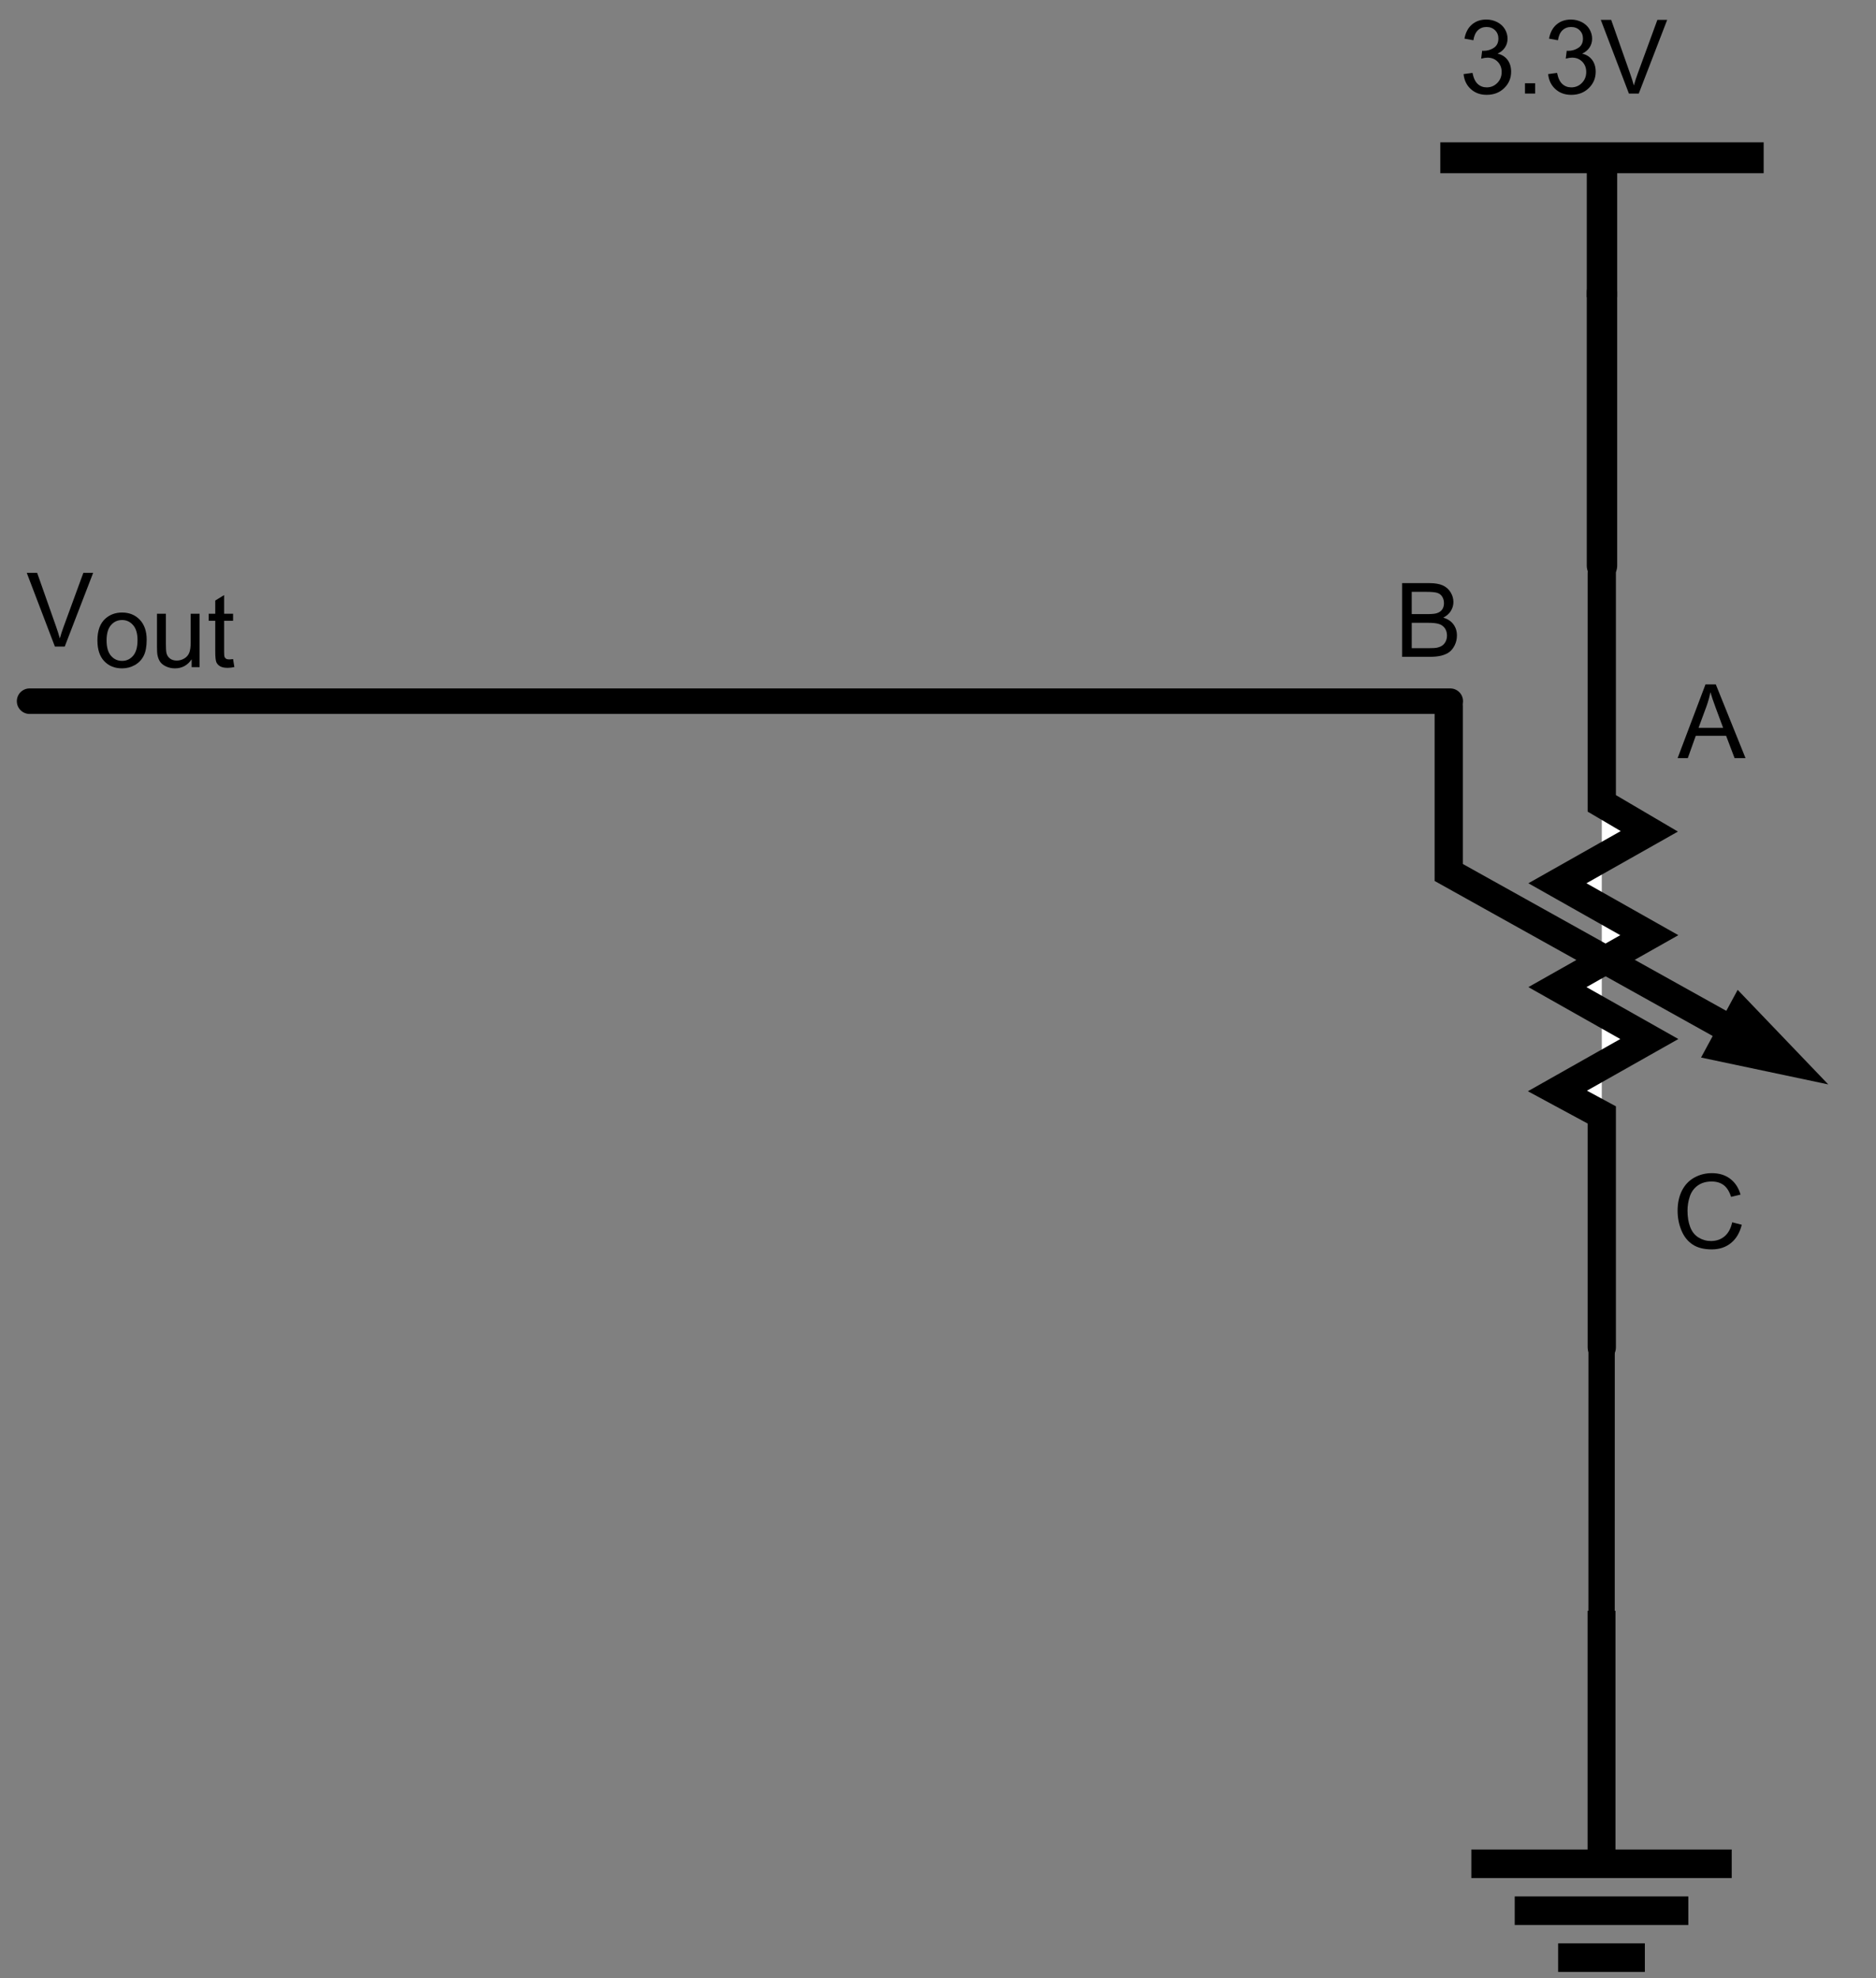 <?xml version="1.0" encoding="UTF-8" standalone="no"?>
<!-- Created with Fritzing (http://www.fritzing.org/) -->

<svg
   xmlns:dc="http://purl.org/dc/elements/1.1/"
   xmlns:cc="http://creativecommons.org/ns#"
   xmlns:rdf="http://www.w3.org/1999/02/22-rdf-syntax-ns#"
   xmlns:svg="http://www.w3.org/2000/svg"
   xmlns="http://www.w3.org/2000/svg"
   xmlns:sodipodi="http://sodipodi.sourceforge.net/DTD/sodipodi-0.dtd"
   xmlns:inkscape="http://www.inkscape.org/namespaces/inkscape"
   width="185"
   x="0in"
   version="1.2"
   y="0in"
   height="195"
   viewBox="0 0 148 155.999"
   id="svg32834"
   inkscape:version="0.48.4 r9939"
   sodipodi:docname="newvoltdiv.svg">
  <rect x="0" y="0" width="148" height="155.999" fill="#808080" stroke="none"/>
  <defs
     id="defs32948">
    <inkscape:path-effect
       effect="spiro"
       id="path-effect32954"
       is_visible="true" />
  </defs>
  <sodipodi:namedview
     pagecolor="#ffffff"
     bordercolor="#666666"
     borderopacity="1"
     objecttolerance="10"
     gridtolerance="10"
     guidetolerance="10"
     inkscape:pageopacity="0"
     inkscape:pageshadow="2"
     inkscape:window-width="1421"
     inkscape:window-height="685"
     id="namedview32946"
     showgrid="false"
     inkscape:zoom="2.1853036"
     inkscape:cx="222.63789"
     inkscape:cy="92.775267"
     inkscape:window-x="66"
     inkscape:window-y="208"
     inkscape:window-maximized="0"
     inkscape:current-layer="g8048" />
  <g
     id="g8088"
     transform="translate(-9.319,-0.741)">
    <g
       transform="matrix(1,0,0,1.015,121.661,-2.792)"
       id="g32906"
       partID="12130">
      <g
         id="g32908"
         transform="translate(1.286,0)">
        <g
           id="g32910">
          <path
             style="fill:#000000;stroke:none"
             d="m 11.555,15.739 2.4,0 0,10.836 -2.4,0 z"
             id="rect32912"
             inkscape:connector-curvature="0" />
          <g
             id="g32914"
             height="0.8"
             y="25.775"
             x="12.755"
             width="0" />
          <path
             style="fill:none;stroke:#000000;stroke-width:2.4"
             inkscape:connector-curvature="0"
             id="path32916"
             d="m 0,15.739 25.51,0" />
          <g
             id="label"
             style="font-size:8.999px;fill:#000000;font-family:DroidSans">
            <path
               id="path33473"
               style="font-size:8px;font-style:normal;font-variant:normal;font-weight:normal;font-stretch:normal;font-family:Arial;-inkscape-font-specification:Arial"
               d="m 1.836,9.238 0.703,-0.094 c 0.081,0.398 0.218,0.686 0.412,0.861 0.194,0.176 0.43,0.264 0.709,0.264 0.331,0 0.61,-0.115 0.838,-0.344 C 4.726,9.697 4.84,9.413 4.84,9.074 4.84,8.751 4.734,8.485 4.523,8.275 4.312,8.066 4.044,7.961 3.719,7.961 3.586,7.961 3.42,7.987 3.223,8.039 L 3.301,7.422 c 0.047,0.005 0.085,0.008 0.113,0.008 0.299,3.3e-6 0.569,-0.078 0.809,-0.234 C 4.462,7.039 4.582,6.798 4.582,6.473 4.582,6.215 4.495,6.001 4.32,5.832 4.146,5.663 3.92,5.578 3.644,5.578 3.371,5.578 3.143,5.664 2.961,5.836 2.779,6.008 2.661,6.266 2.609,6.609 L 1.906,6.484 c 0.086,-0.471 0.281,-0.837 0.586,-1.096 0.305,-0.259 0.684,-0.389 1.137,-0.389 0.312,5.8e-6 0.6,0.067 0.863,0.201 0.263,0.134 0.464,0.317 0.604,0.549 0.139,0.232 0.209,0.478 0.209,0.738 -3.8e-6,0.247 -0.066,0.473 -0.199,0.676 -0.133,0.203 -0.329,0.365 -0.59,0.484 0.339,0.078 0.602,0.24 0.789,0.486 0.187,0.246 0.281,0.554 0.281,0.924 -4.1e-6,0.5 -0.182,0.924 -0.547,1.271 -0.365,0.348 -0.826,0.521 -1.383,0.521 -0.503,0 -0.92,-0.15 -1.252,-0.449 C 2.072,10.103 1.883,9.715 1.836,9.238 z"
               inkscape:connector-curvature="0" />
            <path
               id="path33475"
               style="font-size:8px;font-style:normal;font-variant:normal;font-weight:normal;font-stretch:normal;font-family:Arial;-inkscape-font-specification:Arial"
               d="m 6.68,10.75 0,-0.801 0.801,0 0,0.801 z"
               inkscape:connector-curvature="0" />
            <path
               id="path33477"
               style="font-size:8px;font-style:normal;font-variant:normal;font-weight:normal;font-stretch:normal;font-family:Arial;-inkscape-font-specification:Arial"
               d="m 8.508,9.238 0.703,-0.094 c 0.081,0.398 0.218,0.686 0.412,0.861 0.194,0.176 0.43,0.264 0.709,0.264 0.331,0 0.61,-0.115 0.838,-0.344 0.228,-0.229 0.342,-0.513 0.342,-0.852 -3e-6,-0.323 -0.105,-0.589 -0.316,-0.799 -0.211,-0.21 -0.479,-0.314 -0.805,-0.314 -0.133,2.8e-6 -0.298,0.026 -0.496,0.078 L 9.973,7.422 c 0.047,0.005 0.085,0.008 0.113,0.008 0.299,3.3e-6 0.569,-0.078 0.809,-0.234 0.24,-0.156 0.359,-0.397 0.359,-0.723 -3e-6,-0.258 -0.087,-0.471 -0.262,-0.641 C 10.818,5.663 10.592,5.578 10.316,5.578 10.043,5.578 9.815,5.664 9.633,5.836 9.45,6.008 9.333,6.266 9.281,6.609 L 8.578,6.484 C 8.664,6.013 8.859,5.648 9.164,5.389 9.469,5.13 9.848,5 10.301,5 c 0.312,5.8e-6 0.6,0.067 0.863,0.201 0.263,0.134 0.464,0.317 0.604,0.549 0.139,0.232 0.209,0.478 0.209,0.738 -3e-6,0.247 -0.066,0.473 -0.199,0.676 -0.133,0.203 -0.329,0.365 -0.59,0.484 0.339,0.078 0.602,0.24 0.789,0.486 0.187,0.246 0.281,0.554 0.281,0.924 -4e-6,0.5 -0.182,0.924 -0.547,1.271 -0.365,0.348 -0.826,0.521 -1.383,0.521 -0.503,0 -0.92,-0.15 -1.252,-0.449 C 8.744,10.103 8.555,9.715 8.508,9.238 z"
               inkscape:connector-curvature="0" />
            <path
               id="path33479"
               style="font-size:8px;font-style:normal;font-variant:normal;font-weight:normal;font-stretch:normal;font-family:Arial;-inkscape-font-specification:Arial"
               d="m 14.879,10.75 -2.219,-5.727 0.82,0 1.488,4.16 c 0.12,0.333 0.22,0.646 0.301,0.937 0.089,-0.312 0.191,-0.625 0.309,-0.937 l 1.547,-4.16 0.773,0 L 15.656,10.75 z"
               inkscape:connector-curvature="0" />
          </g>
        </g>
      </g>
    </g>
    <g
       id="g8048">
      <g
         partID="12100"
         id="g32885"
         transform="matrix(1,0,0,1.015,121.661,-2.792)">
        <g
           transform="translate(32.754,110.031)"
           id="g32887">
          <g
             transform="scale(-1,-1)"
             id="g32889">
            <g
               id="schematic">
              <rect
                 width="1.894"
                 x="17.797"
                 y="1.824"
                 height="9.783"
                 id="connector2pin" />
              <g
                 width="0.867"
                 x="18.276"
                 y="1.14"
                 height="0.684"
                 id="connector2terminal" />
              <rect
                 width="1.893"
                 x="17.801"
                 y="52.541"
                 height="9.783"
                 id="connector0pin" />
              <g
                 width="0.867"
                 x="18.28"
                 y="62.253"
                 height="0.687"
                 id="connector0terminal" />
              <rect
                 width="1.894"
                 x="29.861"
                 y="42.203"
                 height="9.783"
                 id="connector1pin" />
              <g
                 width="0.866"
                 x="30.409"
                 y="51.986"
                 height="0.684"
                 id="connector1terminal" />
              <g
                 id="g32898">
                <polyline
                   points="18.729,1.866,18.729,19.923,22.229,21.785,14.979,25.82,22.229,29.854,14.979,33.889,22.229,37.923,14.979,41.958,18.729,44.13,18.729,62.033"
                   id="polyline32900"
                   style="fill:#ffffff;stroke:#000000;stroke-width:2.228;stroke-linecap:round" />
                <polygon
                   points="0.862,22.294 10.897,24.382 8.009,29.642 "
                   id="polygon32902" />
                <polyline
                   points="5.927,25.103,30.803,38.76,30.803,51.686"
                   id="polyline32904"
                   style="fill:none;stroke:#000000;stroke-width:2.228;stroke-linecap:round" />
              </g>
            </g>
          </g>
        </g>
      </g>
      <g
         partID="12160"
         id="g32919"
         transform="matrix(1.145,0,0,1.173,119.588,-27.171)">
        <g
           transform="translate(5.071,132.093)"
           id="g32921">
          <g
             id="g32923">
            <path
               id="path32925"
               d="M 8.971,17.008 8.971,0"
               inkscape:connector-curvature="0"
               style="fill:none;stroke:#000000;stroke-width:1.92" />
            <g
               width="0.756"
               x="8.592"
               height="0.762"
               id="g32927"
               style="fill:none" />
            <path
               id="path4098"
               d="m 0,17.008 17.941,0"
               inkscape:connector-curvature="0"
               style="fill:none;stroke:#000000;stroke-width:1.92" />
            <path
               id="path4100"
               d="m 2.989,20.164 11.962,0"
               inkscape:connector-curvature="0"
               style="fill:none;stroke:#000000;stroke-width:1.92" />
            <path
               id="path4102"
               d="m 11.956,23.318 -5.975,0"
               inkscape:connector-curvature="0"
               style="fill:none;stroke:#000000;stroke-width:1.92" />
          </g>
        </g>
      </g>
      <g
         partID="12190"
         id="g32932"
         style="stroke:#000000"
         transform="matrix(1,0,0,1.015,121.661,-2.792)">
        <line
           y1="26.175"
           x1="14.04"
           y2="47.435"
           x2="14.04"
           id="line32934"
           style="stroke:#000000;stroke-width:2.4;stroke-linecap:round" />
      </g>
      <g
         partID="12220"
         id="g32936"
         style="stroke:#000000"
         transform="matrix(0.866,0,0,1.017,123.51,-5.912)">
        <line
           y1="108.549"
           x1="14.044"
           y2="132.474"
           x2="14.04"
           id="line32938"
           style="stroke:#000000;stroke-width:2.4;stroke-linecap:round" />
      </g>
      <path
         style="fill:none;stroke:#000000;stroke-width:2.014;stroke-linecap:round;stroke-linejoin:miter;stroke-miterlimit:4;stroke-opacity:1;stroke-dasharray:none"
         d="m 123.732,56.038 -112.078,0"
         id="path32952"
         inkscape:path-effect="#path-effect32954"
         inkscape:original-d="m 123.7317,56.038006 -112.07835,0"
         inkscape:connector-curvature="0" />
      <g
         style="font-size:8px;font-style:normal;font-variant:normal;font-weight:normal;font-stretch:normal;line-height:125%;letter-spacing:0px;word-spacing:0px;fill:#000000;fill-opacity:1;stroke:none;font-family:Arial;-inkscape-font-specification:Arial"
         id="text33464"
         transform="matrix(1,0,0,1.015,0.005,-2.266)">
        <path
           d="m 13.644,53.198 -2.219,-5.727 0.82,0 1.488,4.16 c 0.12,0.333 0.22,0.646 0.301,0.937 0.089,-0.312 0.191,-0.625 0.309,-0.937 l 1.547,-4.16 0.773,0 -2.242,5.727 z"
           id="path33482"
           inkscape:connector-curvature="0" />
        <path
           d="m 16.999,52.723 c 0,-0.768 0.214,-1.337 0.641,-1.707 0.357,-0.307 0.792,-0.461 1.305,-0.461 0.57,4e-6 1.036,0.187 1.398,0.561 0.362,0.374 0.543,0.89 0.543,1.549 -4e-6,0.534 -0.08,0.954 -0.24,1.26 -0.16,0.306 -0.393,0.544 -0.699,0.713 -0.306,0.169 -0.64,0.254 -1.002,0.254 -0.581,0 -1.05,-0.186 -1.408,-0.559 -0.358,-0.372 -0.537,-0.909 -0.537,-1.609 z m 0.723,0 c -1e-6,0.531 0.116,0.929 0.348,1.193 0.232,0.264 0.523,0.396 0.875,0.396 0.349,0 0.639,-0.133 0.871,-0.398 0.232,-0.266 0.348,-0.671 0.348,-1.215 -3e-6,-0.513 -0.117,-0.902 -0.35,-1.166 -0.233,-0.264 -0.523,-0.396 -0.869,-0.396 -0.352,3e-6 -0.643,0.132 -0.875,0.395 -0.232,0.263 -0.348,0.66 -0.348,1.191 z"
           style="baseline-shift:sub"
           id="path33484"
           inkscape:connector-curvature="0" />
        <path
           d="m 24.433,54.798 0,-0.609 c -0.323,0.469 -0.762,0.703 -1.316,0.703 -0.245,0 -0.473,-0.047 -0.686,-0.141 -0.212,-0.094 -0.37,-0.212 -0.473,-0.354 -0.103,-0.142 -0.175,-0.316 -0.217,-0.521 -0.029,-0.138 -0.043,-0.357 -0.043,-0.656 l 0,-2.57 0.703,0 0,2.301 c -1e-6,0.367 0.014,0.615 0.043,0.742 0.044,0.185 0.138,0.33 0.281,0.436 0.143,0.105 0.32,0.158 0.531,0.158 0.211,10e-7 0.409,-0.054 0.594,-0.162 0.185,-0.108 0.316,-0.255 0.393,-0.441 0.077,-0.186 0.115,-0.456 0.115,-0.811 l 0,-2.223 0.703,0 0,4.148 z"
           style="baseline-shift:sub"
           id="path33486"
           inkscape:connector-curvature="0" />
        <path
           d="m 27.702,54.169 0.102,0.621 c -0.198,0.042 -0.375,0.062 -0.531,0.062 -0.255,0 -0.453,-0.04 -0.594,-0.121 -0.141,-0.081 -0.24,-0.187 -0.297,-0.318 -0.057,-0.132 -0.086,-0.408 -0.086,-0.83 l 0,-2.387 -0.516,0 0,-0.547 0.516,0 0,-1.027 0.699,-0.422 0,1.449 0.707,0 0,0.547 -0.707,0 0,2.426 c -1e-6,0.201 0.012,0.329 0.037,0.387 0.025,0.057 0.065,0.103 0.121,0.137 0.056,0.034 0.136,0.051 0.24,0.051 0.078,0 0.181,-0.009 0.309,-0.027 z"
           style="baseline-shift:sub"
           id="path33488"
           inkscape:connector-curvature="0" />
      </g>
      <g
         style="font-size:8px;font-style:normal;font-variant:normal;font-weight:normal;font-stretch:normal;line-height:125%;letter-spacing:0px;word-spacing:0px;fill:#000000;fill-opacity:1;stroke:none;font-family:Arial;-inkscape-font-specification:Arial"
         id="text21935"
         transform="matrix(1,0,0,1.015,0.005,-2.266)">
        <path
           d="m 141.662,61.868 2.199,-5.727 0.816,0 2.344,5.727 -0.863,0 -0.668,-1.734 -2.395,0 -0.629,1.734 z m 1.652,-2.352 1.941,0 -0.598,-1.586 c -0.182,-0.482 -0.318,-0.878 -0.406,-1.187 -0.073,0.367 -0.176,0.732 -0.309,1.094 z"
           id="path9190"
           inkscape:connector-curvature="0" />
      </g>
      <g
         style="font-size:8px;font-style:normal;font-variant:normal;font-weight:normal;font-stretch:normal;line-height:125%;letter-spacing:0px;word-spacing:0px;fill:#000000;fill-opacity:1;stroke:none;font-family:Arial;-inkscape-font-specification:Arial"
         id="text21939"
         transform="matrix(1,0,0,1.015,0.005,-2.266)">
        <path
           d="m 145.967,97.932 0.758,0.191 c -0.159,0.622 -0.445,1.097 -0.857,1.424 -0.413,0.327 -0.917,0.49 -1.514,0.49 -0.617,0 -1.119,-0.126 -1.506,-0.377 -0.387,-0.251 -0.681,-0.615 -0.883,-1.092 -0.202,-0.477 -0.303,-0.988 -0.303,-1.535 0,-0.596 0.114,-1.117 0.342,-1.561 0.228,-0.444 0.552,-0.781 0.973,-1.012 0.421,-0.23 0.883,-0.346 1.389,-0.346 0.573,6e-6 1.055,0.146 1.445,0.438 0.391,0.292 0.663,0.702 0.816,1.23 l -0.746,0.176 c -0.133,-0.417 -0.326,-0.72 -0.578,-0.91 -0.253,-0.19 -0.57,-0.285 -0.953,-0.285 -0.44,5e-6 -0.808,0.105 -1.104,0.316 -0.296,0.211 -0.503,0.494 -0.623,0.85 -0.12,0.355 -0.18,0.722 -0.18,1.1 0,0.487 0.071,0.912 0.213,1.275 0.142,0.363 0.363,0.635 0.662,0.814 0.299,0.18 0.624,0.27 0.973,0.27 0.424,0 0.784,-0.122 1.078,-0.367 0.294,-0.245 0.493,-0.608 0.598,-1.09 z"
           id="path9186"
           inkscape:connector-curvature="0" />
      </g>
      <g
         style="font-size:8px;font-style:normal;font-variant:normal;font-weight:normal;font-stretch:normal;line-height:125%;letter-spacing:0px;word-spacing:0px;fill:#000000;fill-opacity:1;stroke:none;font-family:Arial;-inkscape-font-specification:Arial"
         id="text21943"
         transform="matrix(1,0,0,1.015,0.005,-2.266)">
        <path
           d="m 119.929,53.997 0,-5.727 2.148,0 c 0.437,6e-6 0.788,0.058 1.053,0.174 0.264,0.116 0.471,0.294 0.621,0.535 0.15,0.241 0.225,0.493 0.225,0.756 0,0.245 -0.066,0.475 -0.199,0.691 -0.133,0.216 -0.333,0.391 -0.602,0.523 0.346,0.102 0.613,0.275 0.799,0.52 0.186,0.245 0.279,0.534 0.279,0.867 0,0.268 -0.057,0.518 -0.17,0.748 -0.113,0.23 -0.253,0.408 -0.42,0.533 -0.167,0.125 -0.376,0.219 -0.627,0.283 -0.251,0.064 -0.559,0.096 -0.924,0.096 z m 0.758,-3.32 1.238,0 c 0.336,3e-6 0.577,-0.022 0.723,-0.066 0.193,-0.057 0.338,-0.152 0.436,-0.285 0.098,-0.133 0.146,-0.299 0.146,-0.5 -10e-6,-0.19 -0.046,-0.357 -0.137,-0.502 -0.091,-0.145 -0.221,-0.243 -0.391,-0.297 -0.169,-0.053 -0.46,-0.08 -0.871,-0.08 l -1.145,0 z m 0,2.645 1.426,0 c 0.245,0 0.417,-0.009 0.516,-0.027 0.174,-0.031 0.32,-0.083 0.438,-0.156 0.117,-0.073 0.214,-0.179 0.289,-0.318 0.075,-0.139 0.113,-0.3 0.113,-0.482 -1e-5,-0.214 -0.055,-0.399 -0.164,-0.557 -0.109,-0.158 -0.261,-0.268 -0.455,-0.332 -0.194,-0.064 -0.473,-0.096 -0.838,-0.096 l -1.324,0 z"
           id="path9193"
           inkscape:connector-curvature="0" />
      </g>
    </g>
  </g>
</svg>
